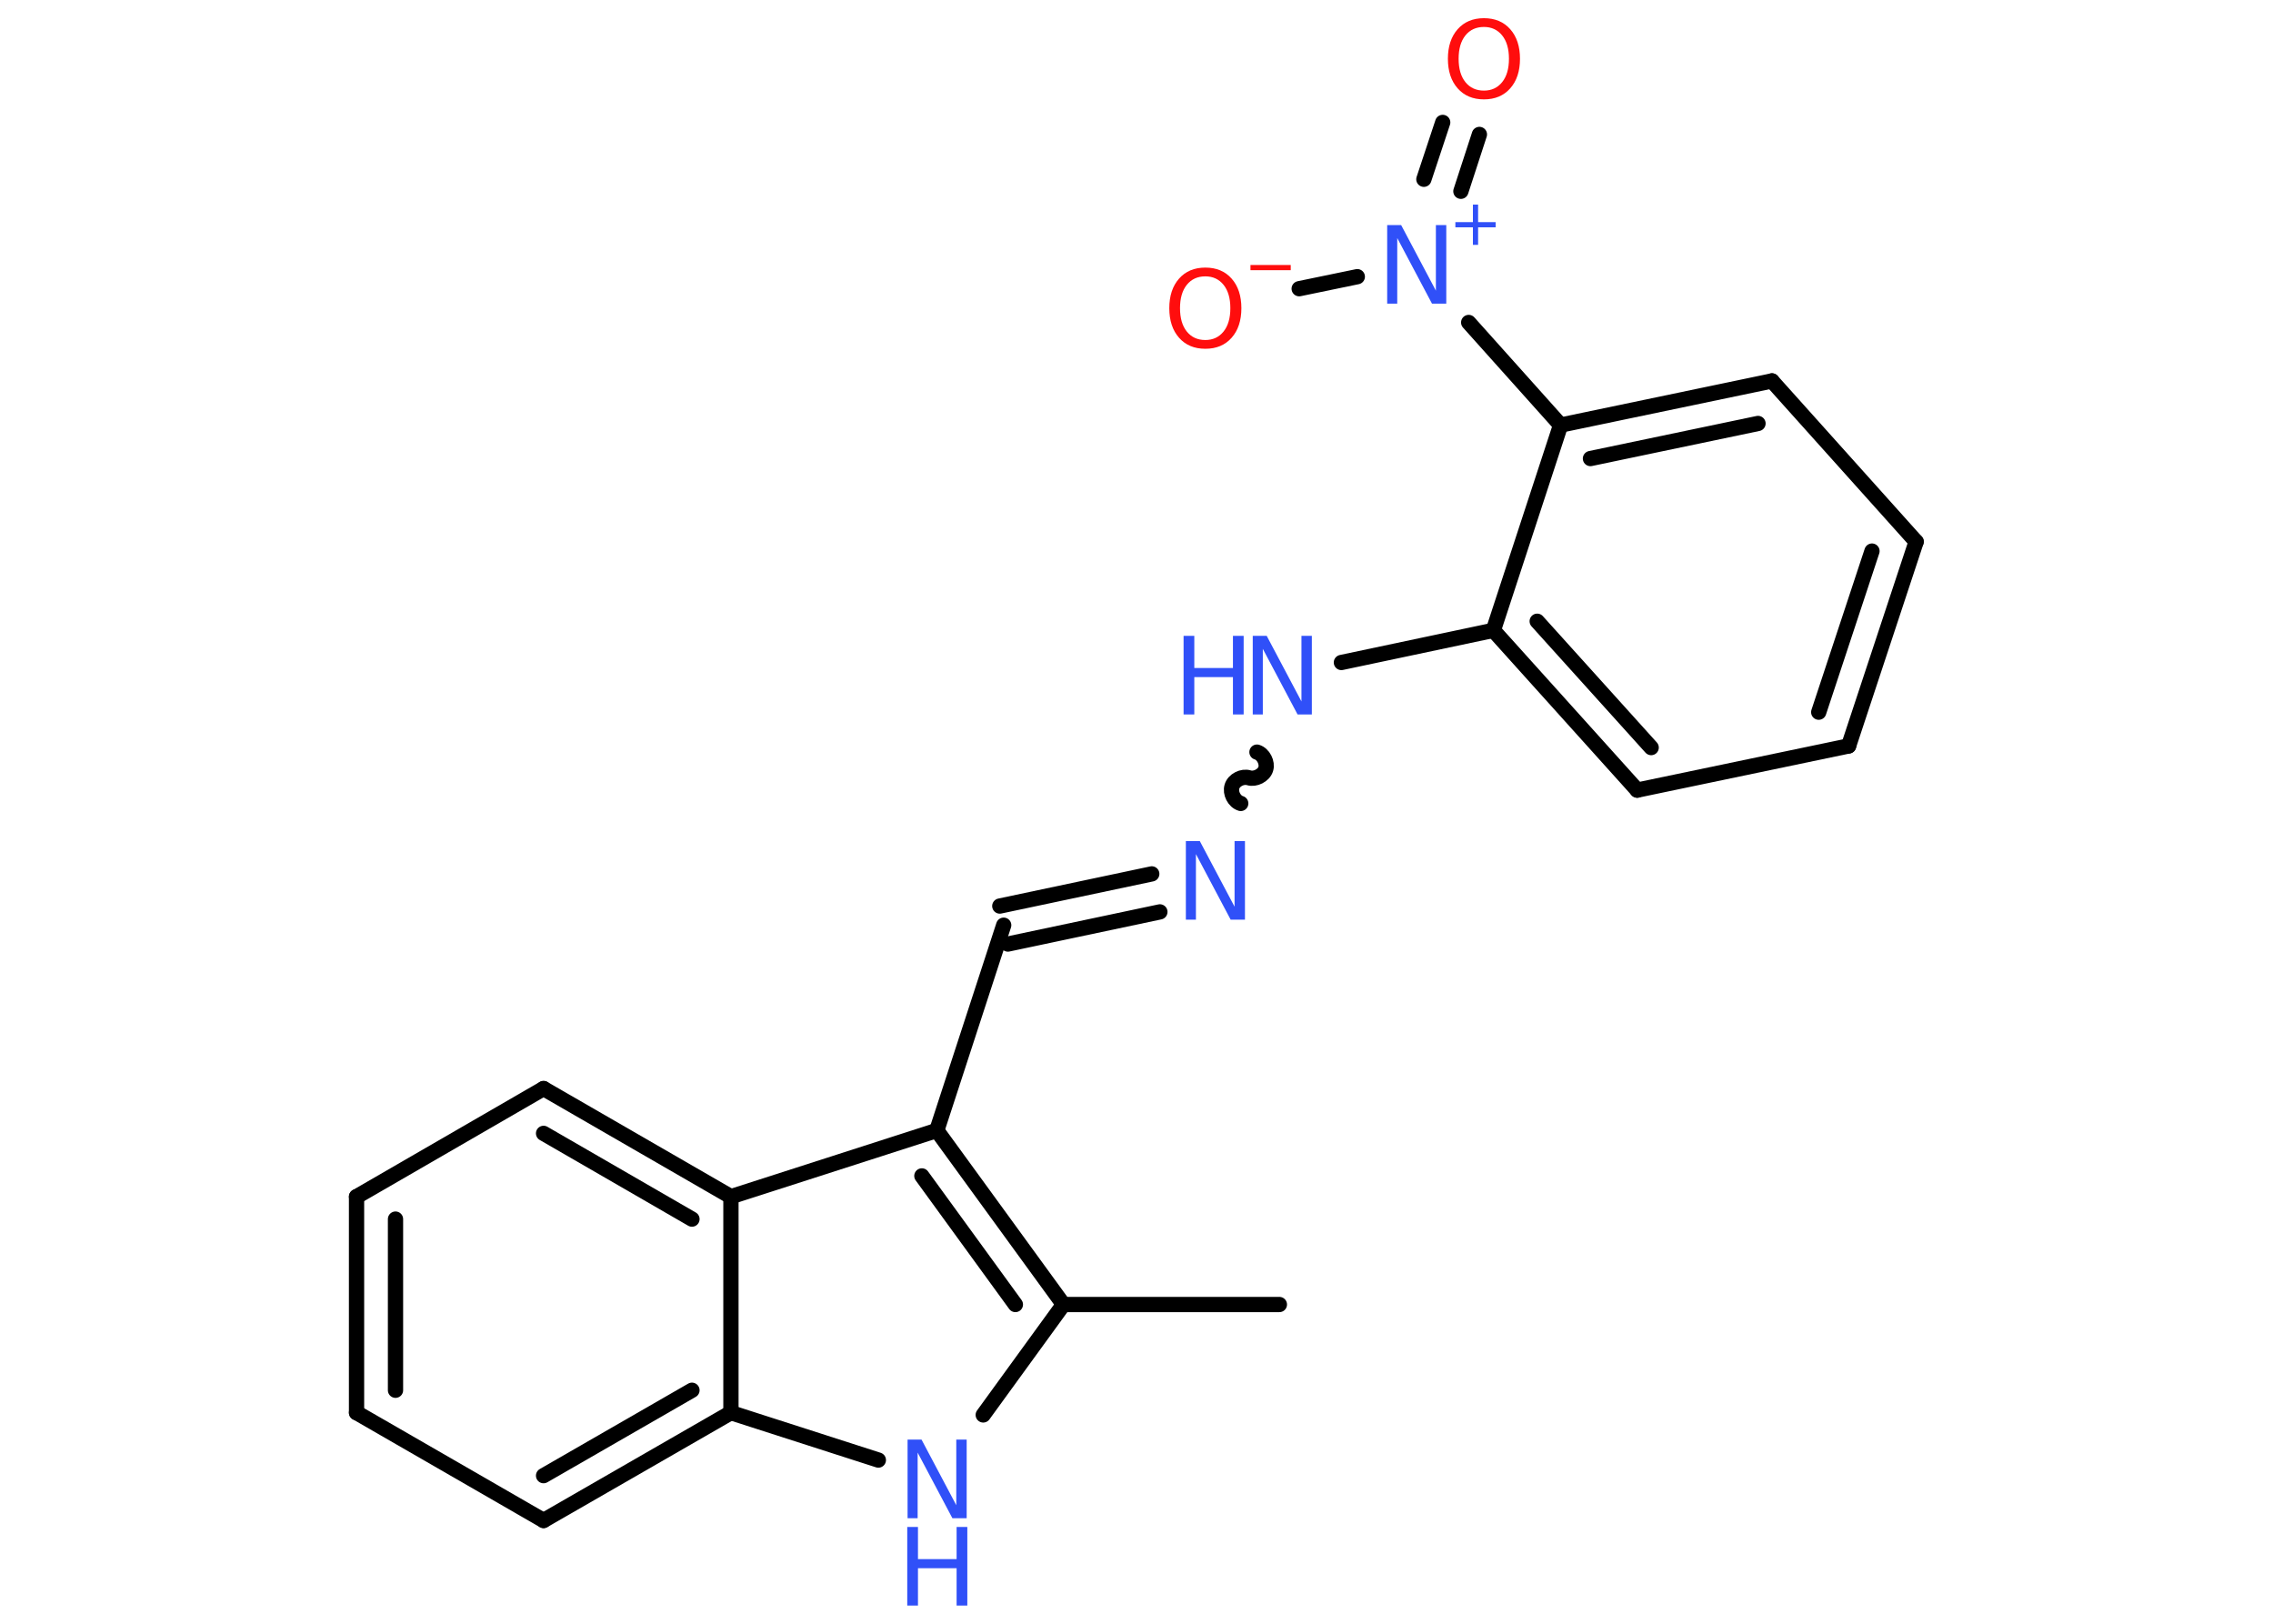 <?xml version='1.0' encoding='UTF-8'?>
<!DOCTYPE svg PUBLIC "-//W3C//DTD SVG 1.1//EN" "http://www.w3.org/Graphics/SVG/1.1/DTD/svg11.dtd">
<svg version='1.2' xmlns='http://www.w3.org/2000/svg' xmlns:xlink='http://www.w3.org/1999/xlink' width='70.0mm' height='50.0mm' viewBox='0 0 70.0 50.0'>
  <desc>Generated by the Chemistry Development Kit (http://github.com/cdk)</desc>
  <g stroke-linecap='round' stroke-linejoin='round' stroke='#000000' stroke-width='.47' fill='#3050F8'>
    <rect x='.0' y='.0' width='70.0' height='50.0' fill='#FFFFFF' stroke='none'/>
    <g id='mol1' class='mol'>
      <line id='mol1bnd1' class='bond' x1='39.4' y1='40.17' x2='32.75' y2='40.17'/>
      <line id='mol1bnd2' class='bond' x1='32.75' y1='40.17' x2='30.28' y2='43.57'/>
      <line id='mol1bnd3' class='bond' x1='27.05' y1='44.96' x2='22.51' y2='43.5'/>
      <g id='mol1bnd4' class='bond'>
        <line x1='16.74' y1='46.82' x2='22.51' y2='43.5'/>
        <line x1='16.74' y1='45.44' x2='21.31' y2='42.81'/>
      </g>
      <line id='mol1bnd5' class='bond' x1='16.74' y1='46.82' x2='10.98' y2='43.5'/>
      <g id='mol1bnd6' class='bond'>
        <line x1='10.98' y1='36.85' x2='10.98' y2='43.5'/>
        <line x1='12.18' y1='37.54' x2='12.18' y2='42.81'/>
      </g>
      <line id='mol1bnd7' class='bond' x1='10.98' y1='36.85' x2='16.74' y2='33.52'/>
      <g id='mol1bnd8' class='bond'>
        <line x1='22.51' y1='36.85' x2='16.74' y2='33.52'/>
        <line x1='21.31' y1='37.54' x2='16.74' y2='34.9'/>
      </g>
      <line id='mol1bnd9' class='bond' x1='22.51' y1='43.5' x2='22.51' y2='36.85'/>
      <line id='mol1bnd10' class='bond' x1='22.51' y1='36.85' x2='28.85' y2='34.81'/>
      <g id='mol1bnd11' class='bond'>
        <line x1='32.75' y1='40.17' x2='28.85' y2='34.81'/>
        <line x1='31.27' y1='40.17' x2='28.39' y2='36.21'/>
      </g>
      <line id='mol1bnd12' class='bond' x1='28.85' y1='34.81' x2='30.91' y2='28.49'/>
      <g id='mol1bnd13' class='bond'>
        <line x1='30.79' y1='27.9' x2='35.47' y2='26.91'/>
        <line x1='31.04' y1='29.07' x2='35.72' y2='28.08'/>
      </g>
      <path id='mol1bnd14' class='bond' d='M38.71 23.16c.2 .06 .33 .33 .27 .52c-.06 .2 -.33 .33 -.52 .27c-.2 -.06 -.46 .07 -.52 .27c-.06 .2 .07 .46 .27 .52' fill='none' stroke='#000000' stroke-width='.47'/>
      <line id='mol1bnd15' class='bond' x1='41.31' y1='20.4' x2='45.99' y2='19.41'/>
      <g id='mol1bnd16' class='bond'>
        <line x1='45.99' y1='19.41' x2='50.42' y2='24.33'/>
        <line x1='47.34' y1='19.13' x2='50.85' y2='23.02'/>
      </g>
      <line id='mol1bnd17' class='bond' x1='50.42' y1='24.33' x2='56.93' y2='22.97'/>
      <g id='mol1bnd18' class='bond'>
        <line x1='56.93' y1='22.97' x2='59.01' y2='16.68'/>
        <line x1='56.01' y1='21.93' x2='57.65' y2='16.97'/>
      </g>
      <line id='mol1bnd19' class='bond' x1='59.01' y1='16.68' x2='54.57' y2='11.73'/>
      <g id='mol1bnd20' class='bond'>
        <line x1='54.57' y1='11.73' x2='48.06' y2='13.09'/>
        <line x1='54.14' y1='13.04' x2='48.98' y2='14.12'/>
      </g>
      <line id='mol1bnd21' class='bond' x1='45.99' y1='19.41' x2='48.06' y2='13.09'/>
      <line id='mol1bnd22' class='bond' x1='48.06' y1='13.09' x2='45.23' y2='9.93'/>
      <g id='mol1bnd23' class='bond'>
        <line x1='43.85' y1='5.52' x2='44.43' y2='3.77'/>
        <line x1='44.99' y1='5.89' x2='45.56' y2='4.14'/>
      </g>
      <line id='mol1bnd24' class='bond' x1='41.8' y1='8.52' x2='40.01' y2='8.89'/>
      <g id='mol1atm3' class='atom'>
        <path d='M27.94 44.33h.44l1.07 2.02v-2.02h.32v2.42h-.44l-1.07 -2.02v2.02h-.31v-2.42z' stroke='none'/>
        <path d='M27.94 47.02h.33v.99h1.19v-.99h.33v2.42h-.33v-1.15h-1.19v1.15h-.33v-2.42z' stroke='none'/>
      </g>
      <path id='mol1atm12' class='atom' d='M36.51 25.9h.44l1.07 2.02v-2.02h.32v2.42h-.44l-1.07 -2.02v2.02h-.31v-2.42z' stroke='none'/>
      <g id='mol1atm13' class='atom'>
        <path d='M38.57 19.58h.44l1.07 2.02v-2.02h.32v2.42h-.44l-1.07 -2.02v2.02h-.31v-2.42z' stroke='none'/>
        <path d='M36.45 19.58h.33v.99h1.19v-.99h.33v2.42h-.33v-1.15h-1.19v1.15h-.33v-2.42z' stroke='none'/>
      </g>
      <g id='mol1atm20' class='atom'>
        <path d='M42.71 6.93h.44l1.07 2.02v-2.02h.32v2.42h-.44l-1.07 -2.02v2.02h-.31v-2.42z' stroke='none'/>
        <path d='M45.52 6.3v.54h.54v.16h-.54v.54h-.16v-.54h-.54v-.16h.54v-.54h.16z' stroke='none'/>
      </g>
      <path id='mol1atm21' class='atom' d='M45.7 .83q-.36 .0 -.57 .26q-.21 .26 -.21 .72q.0 .46 .21 .72q.21 .26 .57 .26q.35 .0 .56 -.26q.21 -.26 .21 -.72q.0 -.46 -.21 -.72q-.21 -.26 -.56 -.26zM45.7 .56q.51 .0 .81 .34q.3 .34 .3 .91q.0 .57 -.3 .91q-.3 .34 -.81 .34q-.51 .0 -.81 -.34q-.3 -.34 -.3 -.91q.0 -.57 .3 -.91q.3 -.34 .81 -.34z' stroke='none' fill='#FF0D0D'/>
      <g id='mol1atm22' class='atom'>
        <path d='M37.12 8.51q-.36 .0 -.57 .26q-.21 .26 -.21 .72q.0 .46 .21 .72q.21 .26 .57 .26q.35 .0 .56 -.26q.21 -.26 .21 -.72q.0 -.46 -.21 -.72q-.21 -.26 -.56 -.26zM37.12 8.24q.51 .0 .81 .34q.3 .34 .3 .91q.0 .57 -.3 .91q-.3 .34 -.81 .34q-.51 .0 -.81 -.34q-.3 -.34 -.3 -.91q.0 -.57 .3 -.91q.3 -.34 .81 -.34z' stroke='none' fill='#FF0D0D'/>
        <path d='M38.51 8.16h1.24v.16h-1.24v-.16z' stroke='none' fill='#FF0D0D'/>
      </g>
    </g>
  </g>
</svg>
